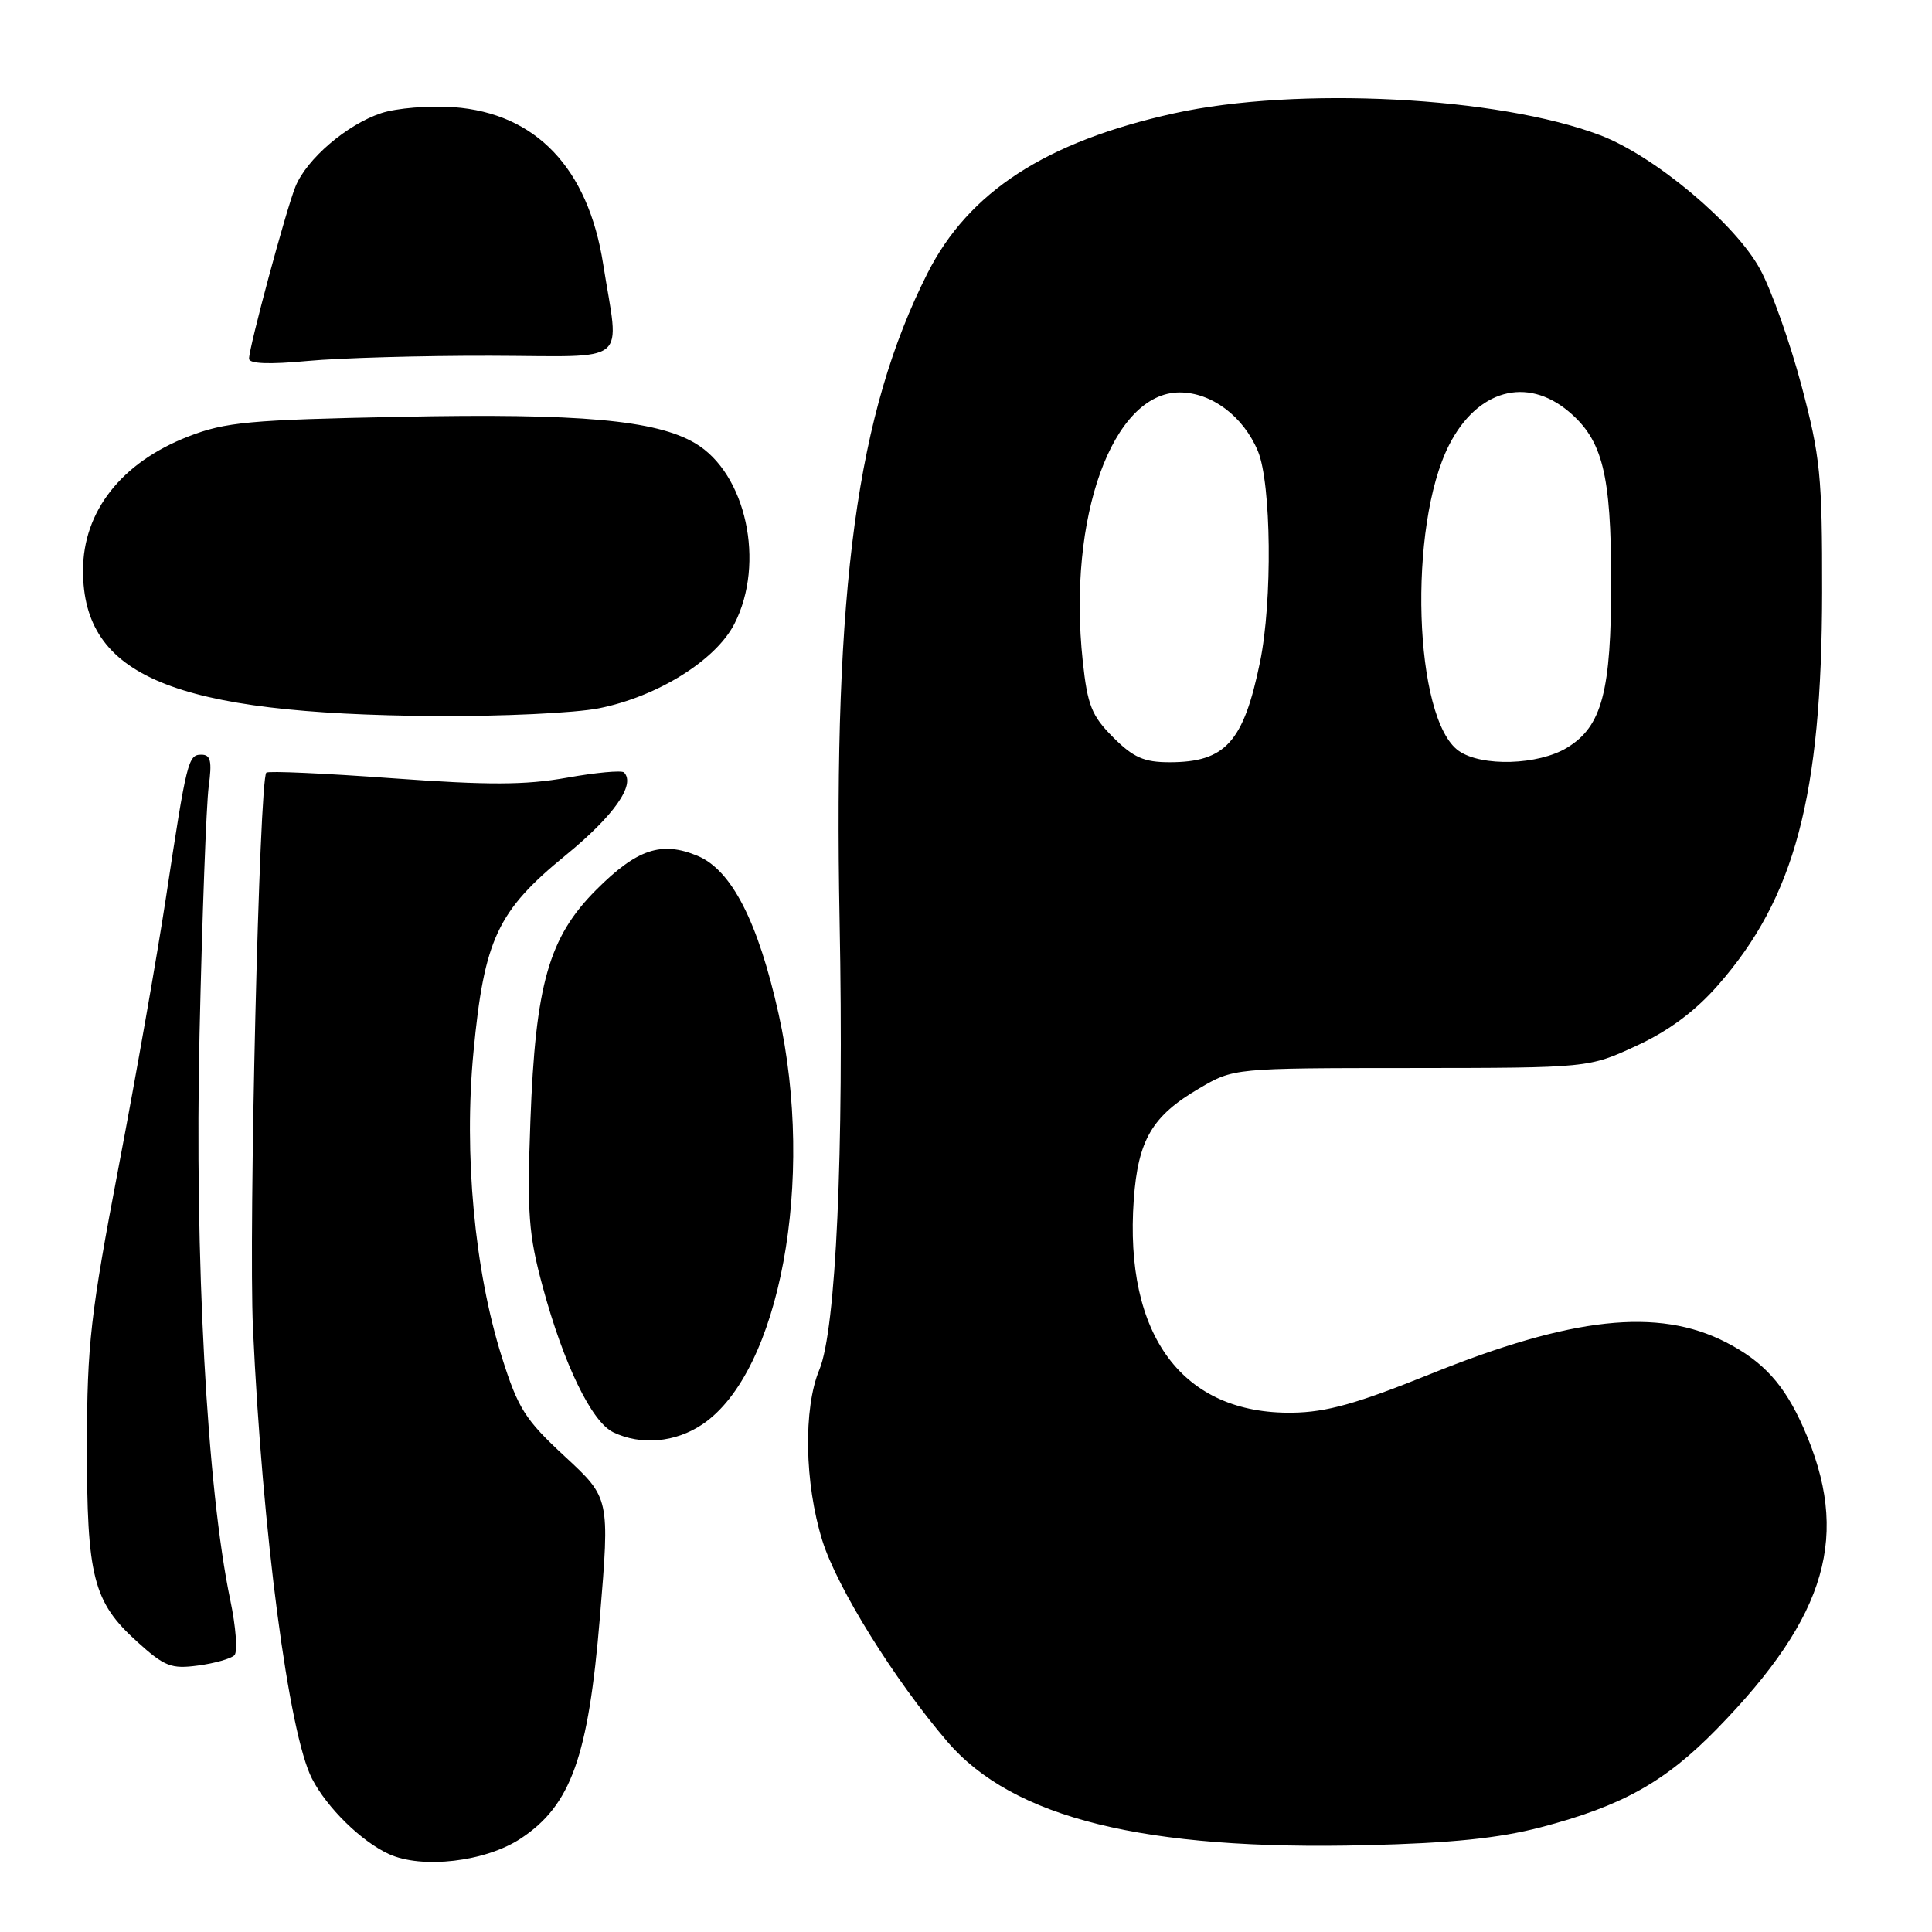 <?xml version="1.0" encoding="UTF-8" standalone="no"?>
<!DOCTYPE svg PUBLIC "-//W3C//DTD SVG 1.1//EN" "http://www.w3.org/Graphics/SVG/1.1/DTD/svg11.dtd" >
<svg xmlns="http://www.w3.org/2000/svg" xmlns:xlink="http://www.w3.org/1999/xlink" version="1.1" viewBox="0 0 256 256">
 <g >
 <path fill="currentColor"
d=" M 69.01 243.61 C 75.66 239.21 77.96 232.80 79.49 214.31 C 80.80 198.50 80.80 198.50 74.86 193.00 C 69.57 188.11 68.65 186.65 66.49 179.80 C 62.88 168.36 61.44 152.92 62.74 139.38 C 64.16 124.46 65.91 120.71 74.95 113.33 C 81.33 108.12 84.27 103.94 82.68 102.35 C 82.38 102.05 78.97 102.36 75.12 103.05 C 69.57 104.04 64.72 104.05 51.92 103.12 C 43.02 102.47 35.53 102.13 35.29 102.38 C 34.36 103.30 32.93 163.08 33.52 176.00 C 34.76 203.05 38.26 229.73 41.35 235.70 C 43.33 239.54 47.86 243.98 51.50 245.66 C 55.89 247.69 64.35 246.70 69.01 243.61 Z  M 204.15 242.13 C 214.93 239.31 220.64 236.12 227.52 229.07 C 242.18 214.04 245.24 203.36 238.96 189.17 C 236.43 183.46 233.65 180.40 228.68 177.85 C 219.71 173.25 208.30 174.48 189.45 182.10 C 179.78 186.00 175.76 187.13 171.25 187.19 C 156.70 187.40 148.95 176.98 150.23 158.96 C 150.80 151.04 152.66 147.87 158.88 144.23 C 163.47 141.53 163.47 141.53 186.99 141.52 C 210.50 141.50 210.50 141.50 216.82 138.58 C 221.09 136.61 224.59 134.02 227.61 130.58 C 237.82 118.98 241.40 105.49 241.44 78.50 C 241.46 63.07 241.21 60.54 238.70 51.07 C 237.17 45.33 234.71 38.40 233.22 35.67 C 229.94 29.63 219.22 20.65 212.04 17.92 C 198.54 12.79 171.84 11.42 155.55 15.02 C 138.59 18.77 128.34 25.42 122.89 36.22 C 113.54 54.74 110.41 77.80 111.25 121.93 C 111.84 152.69 110.78 176.20 108.57 181.49 C 106.43 186.62 106.60 196.53 108.96 204.12 C 110.91 210.38 118.48 222.55 125.54 230.79 C 134.23 240.92 151.63 245.22 181.00 244.50 C 192.28 244.23 198.59 243.58 204.15 242.13 Z  M 31.06 219.33 C 31.51 218.87 31.26 215.57 30.51 212.00 C 27.42 197.22 25.77 166.75 26.44 137.00 C 26.79 121.32 27.34 106.59 27.65 104.25 C 28.11 100.85 27.92 100.00 26.69 100.00 C 24.93 100.00 24.75 100.71 21.98 119.00 C 20.85 126.42 18.05 142.40 15.74 154.50 C 11.99 174.15 11.54 178.10 11.52 191.50 C 11.50 208.97 12.34 212.27 18.19 217.55 C 21.81 220.83 22.70 221.17 26.25 220.69 C 28.45 220.40 30.61 219.78 31.06 219.33 Z  M 93.08 188.73 C 103.34 181.81 108.06 156.36 103.17 134.35 C 100.45 122.14 96.94 115.29 92.44 113.41 C 87.65 111.41 84.40 112.50 79.00 117.91 C 72.72 124.20 70.95 130.40 70.28 148.54 C 69.83 160.82 70.03 163.56 71.92 170.54 C 74.69 180.76 78.39 188.40 81.25 189.78 C 84.93 191.55 89.48 191.15 93.08 188.73 Z  M 79.37 93.85 C 87.13 92.30 94.84 87.49 97.31 82.67 C 101.45 74.61 98.87 62.72 92.11 58.73 C 86.92 55.66 76.80 54.75 53.17 55.23 C 33.01 55.63 29.89 55.92 24.95 57.84 C 16.09 61.28 11.00 67.76 11.00 75.60 C 11.00 89.64 23.02 94.61 57.58 94.88 C 66.43 94.94 76.23 94.48 79.37 93.85 Z  M 65.00 47.14 C 83.79 47.19 82.06 48.60 79.92 34.97 C 77.92 22.26 70.99 14.99 60.11 14.20 C 56.87 13.97 52.55 14.32 50.52 14.99 C 45.96 16.50 40.61 21.08 39.14 24.75 C 37.88 27.88 33.01 45.97 33.00 47.53 C 33.00 48.20 35.64 48.31 40.75 47.83 C 45.01 47.43 55.92 47.12 65.00 47.14 Z  M 147.50 97.70 C 144.65 94.85 144.10 93.47 143.47 87.60 C 141.43 68.56 147.41 52.00 156.31 52.00 C 160.54 52.00 164.75 55.16 166.68 59.78 C 168.46 64.05 168.62 79.67 166.96 87.72 C 164.78 98.34 162.37 101.00 154.97 101.00 C 151.59 101.00 150.18 100.38 147.50 97.70 Z  M 193.30 99.50 C 187.33 95.32 186.53 69.72 192.02 58.95 C 195.74 51.66 202.28 49.84 207.86 54.53 C 212.35 58.31 213.48 62.82 213.49 77.00 C 213.50 91.63 212.28 96.25 207.65 99.07 C 203.84 101.39 196.32 101.62 193.30 99.50 Z "/>
</g>
</svg>